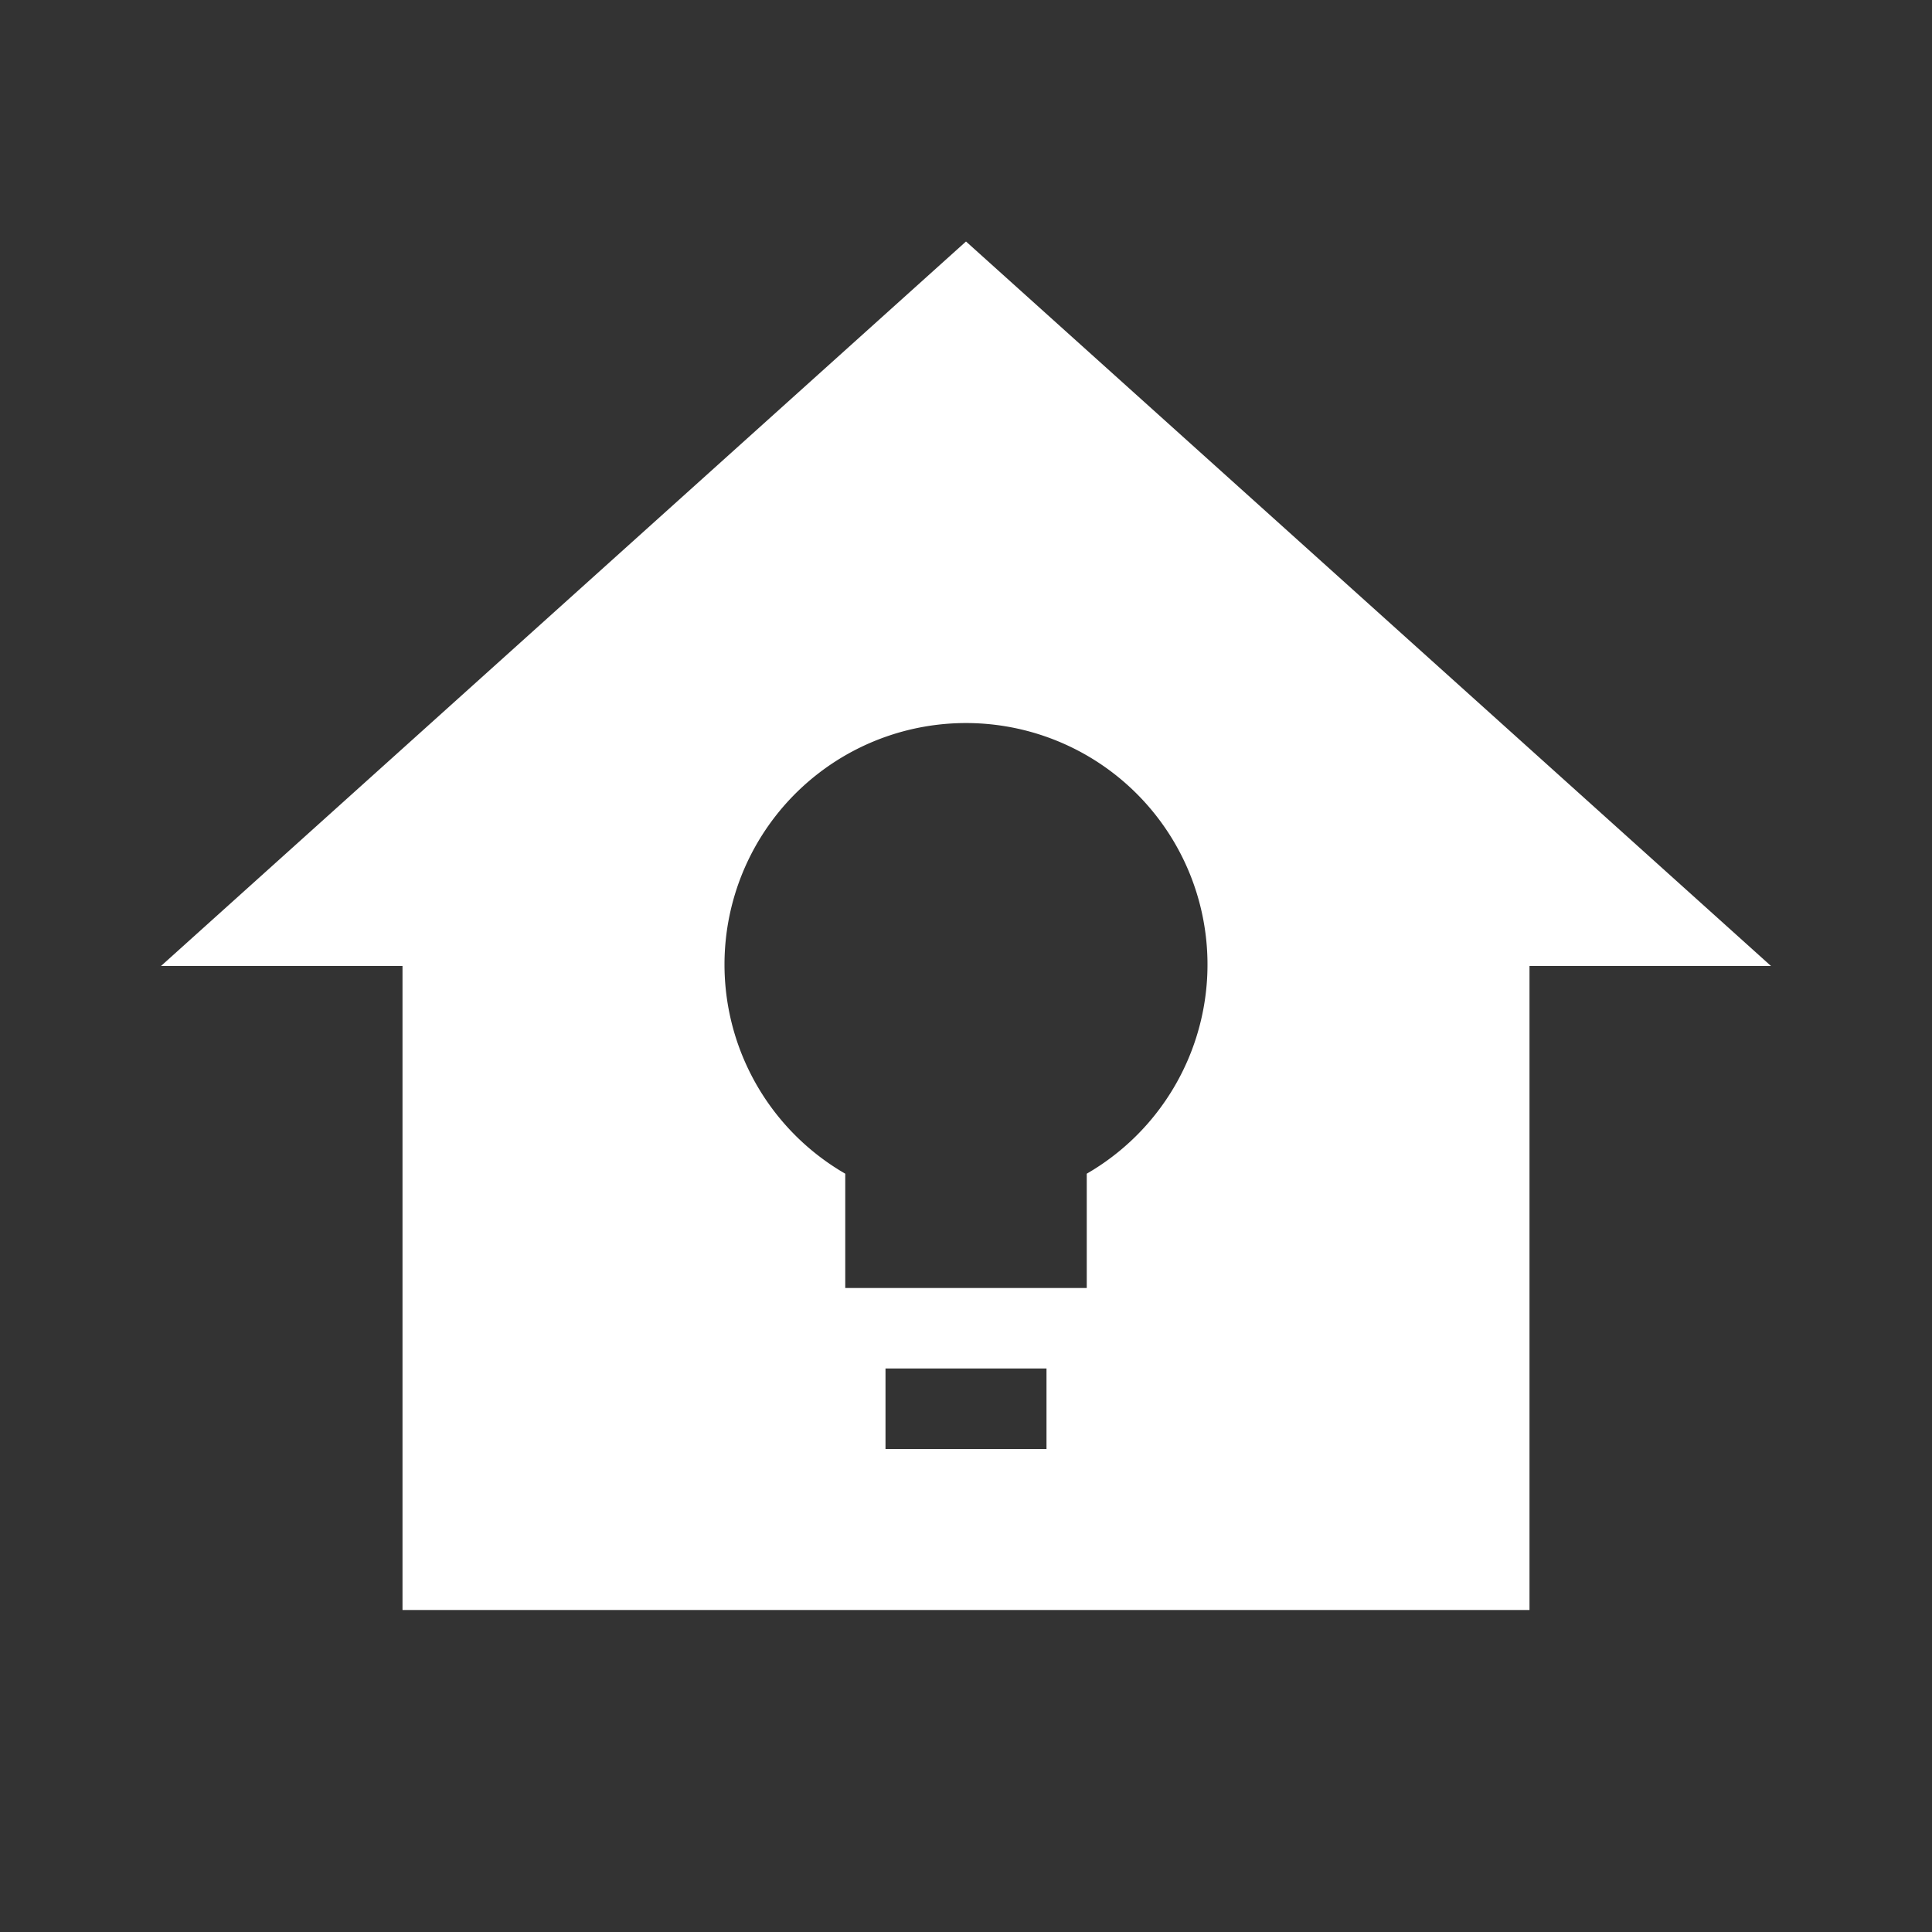 <svg xmlns="http://www.w3.org/2000/svg" fill="white" id="mdi-home-lightbulb" viewBox="0 0 24 24"><rect x="0" y="0" width="24" height="24" fill="#333333" stroke="none"/><path d="M12 3L2 12H5V20H19V12H22M13 18H11V17H13M13.5 14.58V16H10.5V14.58A3 3 0 1 1 13.5 14.58Z" /></svg>
